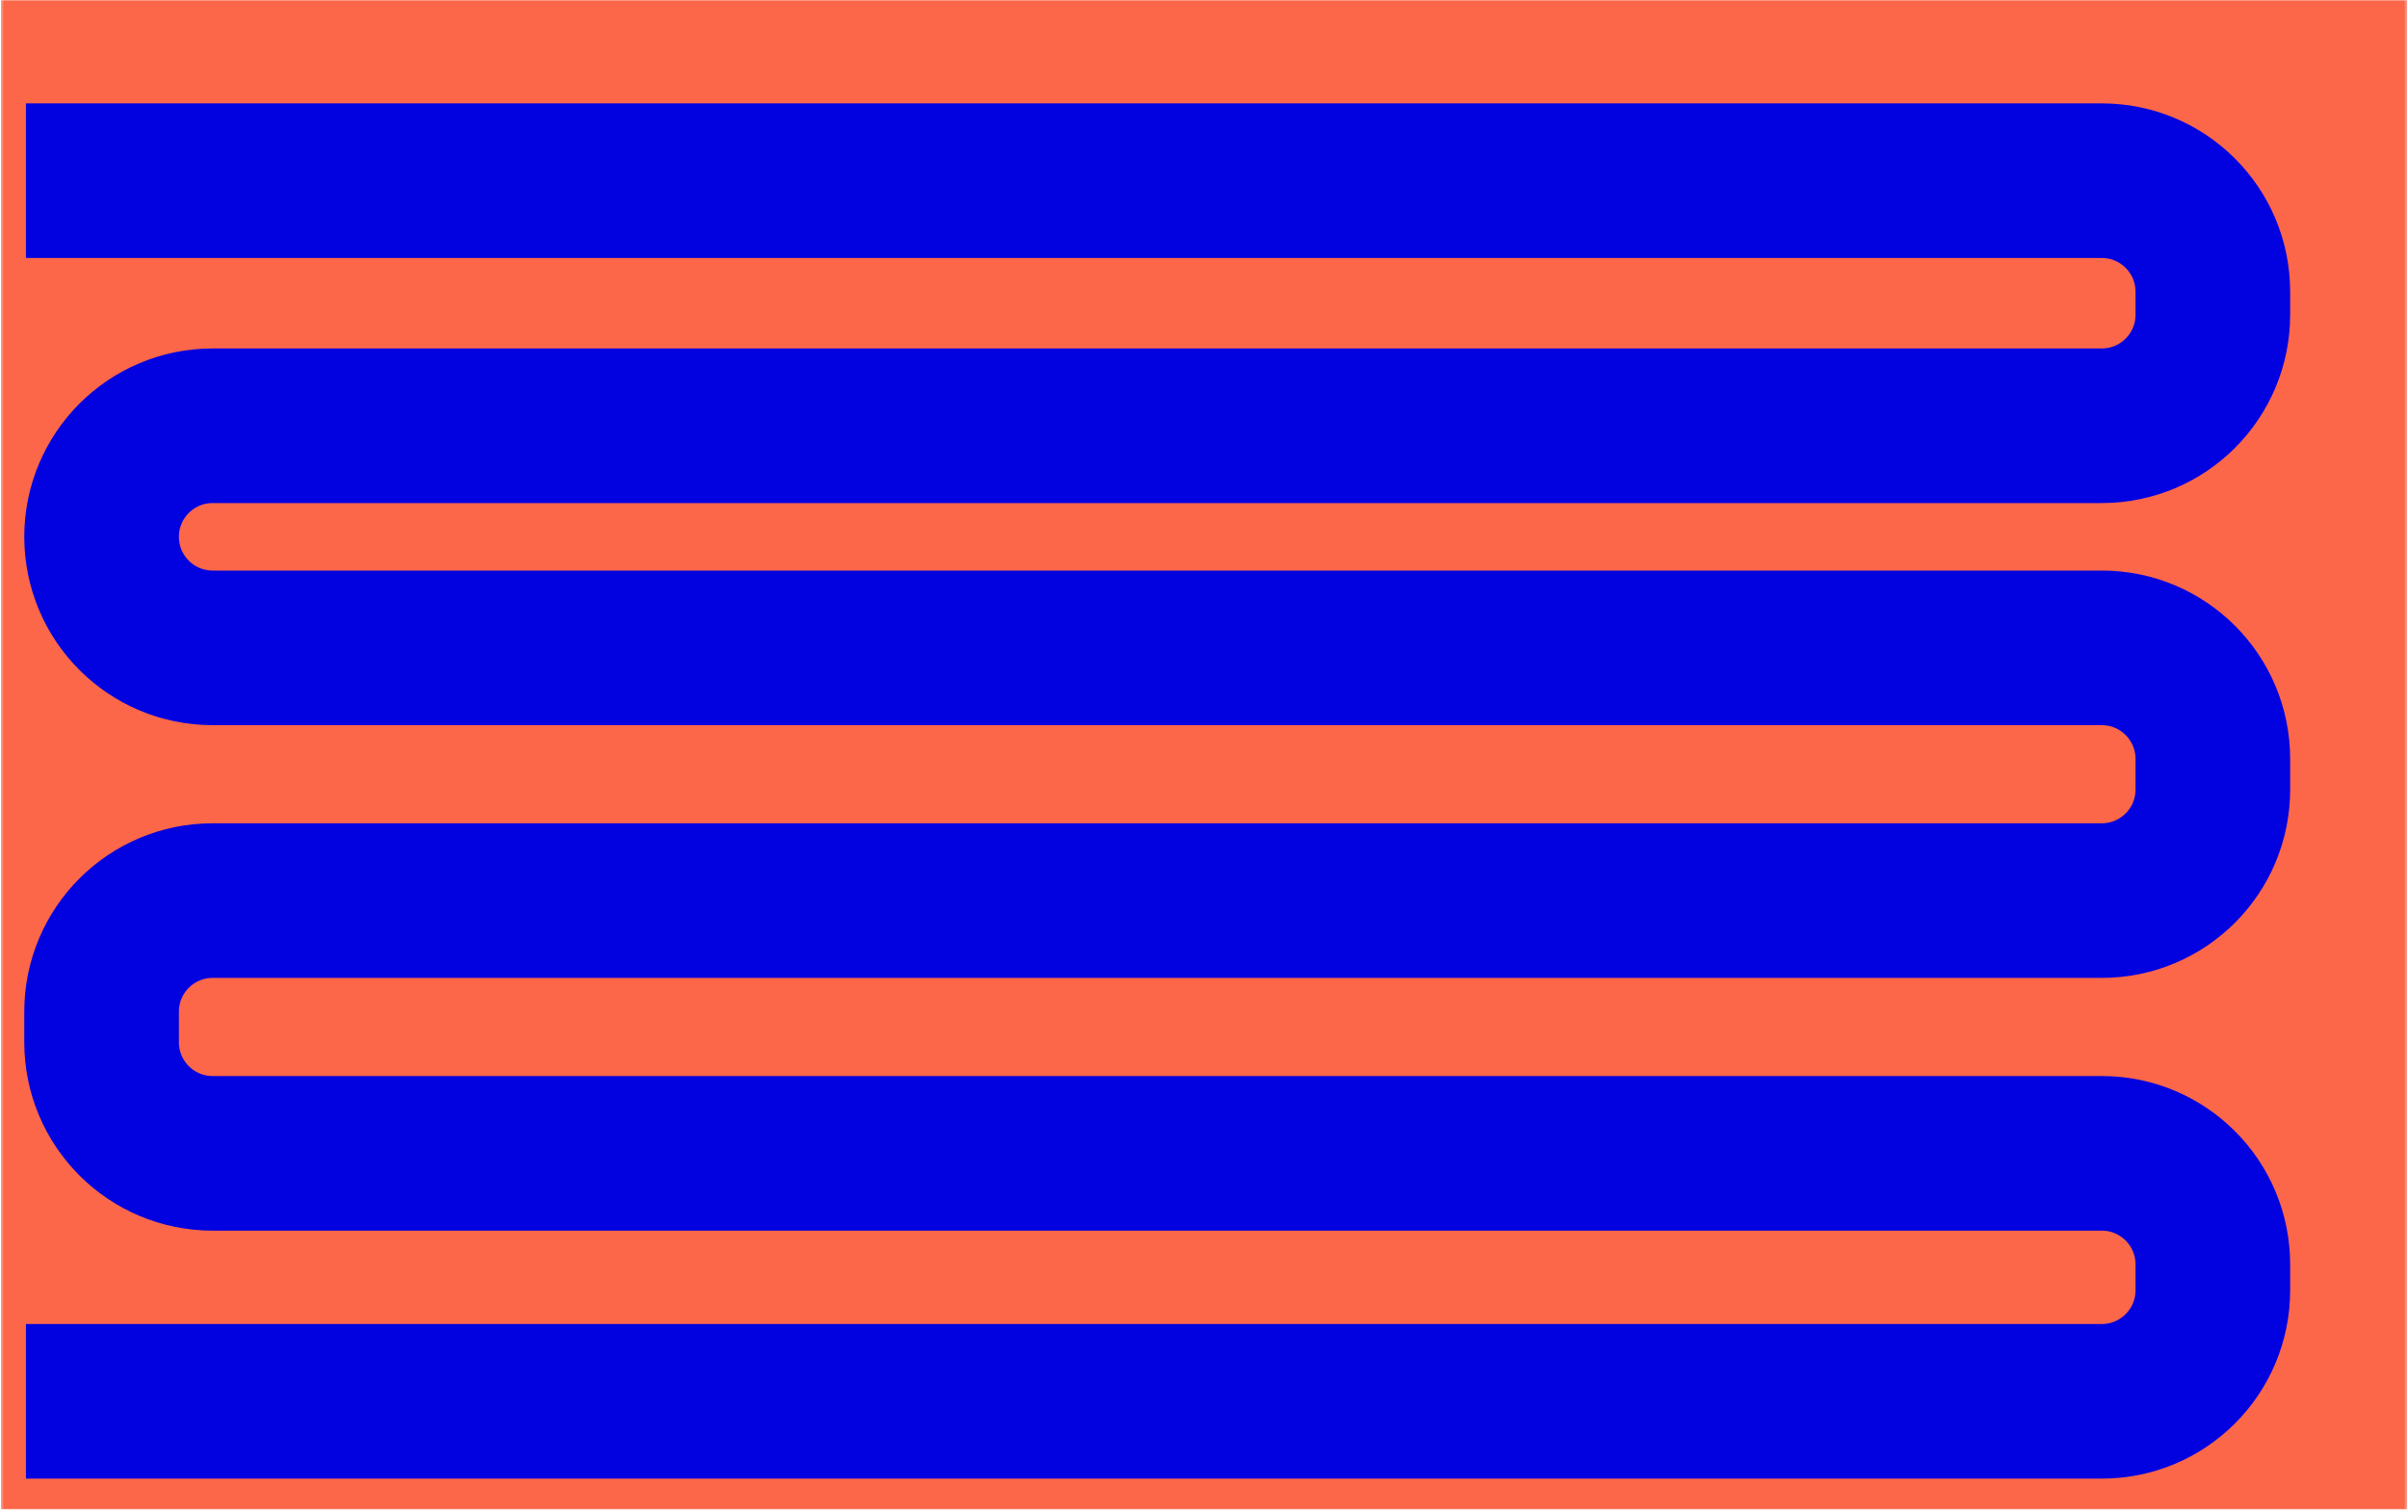 <svg width="866" height="544" viewBox="0 0 866 544" fill="none" xmlns="http://www.w3.org/2000/svg">
<g clip-path="url(#clip0_549_376281)">
<rect width="865.333" height="543.023" transform="translate(0.333)" fill="white"/>
<mask id="mask0_549_376281" style="mask-type:luminance" maskUnits="userSpaceOnUse" x="0" y="0" width="866" height="544">
<path d="M0.333 0H865.666V543.021H0.333V0Z" fill="white"/>
</mask>
<g mask="url(#mask0_549_376281)">
<path d="M0.333 543.021H865.666V0H0.333V543.021Z" fill="#FC6649"/>
<g filter="url(#filter0_i_549_376281)">
<path d="M0.333 51.99H746.869C768.932 51.99 786.812 69.87 786.812 91.932V100.198C786.812 122.255 768.932 140.141 746.869 140.141H67.479C45.421 140.141 27.536 158.021 27.536 180.083C27.536 202.146 45.421 220.026 67.479 220.026H746.869C768.932 220.026 786.812 237.911 786.812 259.969V270.99C786.812 293.052 768.932 310.932 746.869 310.932H67.479C45.421 310.932 27.536 328.818 27.536 350.875V361.896C27.536 383.958 45.421 401.844 67.479 401.844H746.869C768.932 401.844 786.812 419.724 786.812 441.786V451.089C786.812 473.151 768.932 491.036 746.869 491.036H0.333" stroke="#0202E0" stroke-width="55.613" stroke-miterlimit="10"/>
</g>
</g>
</g>
<defs>
<filter id="filter0_i_549_376281" x="-0.271" y="24.183" width="822.489" height="502.26" filterUnits="userSpaceOnUse" color-interpolation-filters="sRGB">
<feFlood flood-opacity="0" result="BackgroundImageFix"/>
<feBlend mode="normal" in="SourceGraphic" in2="BackgroundImageFix" result="shape"/>
<feColorMatrix in="SourceAlpha" type="matrix" values="0 0 0 0 0 0 0 0 0 0 0 0 0 0 0 0 0 0 127 0" result="hardAlpha"/>
<feOffset dx="9" dy="13"/>
<feGaussianBlur stdDeviation="3.8"/>
<feComposite in2="hardAlpha" operator="arithmetic" k2="-1" k3="1"/>
<feColorMatrix type="matrix" values="0 0 0 0 0 0 0 0 0 0 0 0 0 0 0 0 0 0 0.25 0"/>
<feBlend mode="normal" in2="shape" result="effect1_innerShadow_549_376281"/>
</filter>
<clipPath id="clip0_549_376281">
<rect width="865.333" height="543.023" fill="white" transform="translate(0.333)"/>
</clipPath>
</defs>
</svg>
